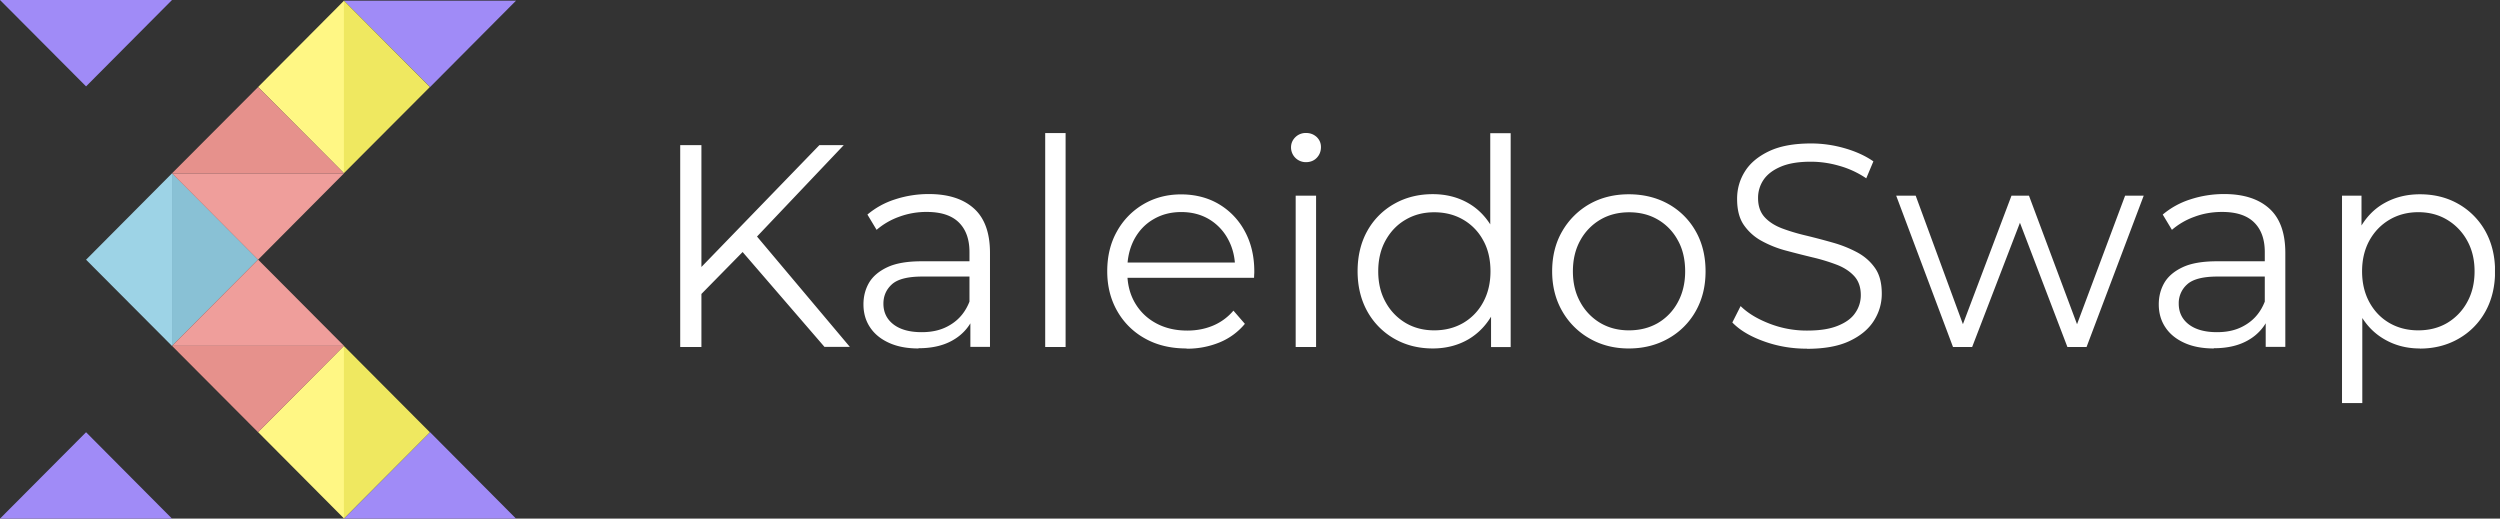 <svg xmlns="http://www.w3.org/2000/svg" width="188" height="39" fill="none"><rect width="100%" height="100%" fill="#333333" stroke="none"/><g clip-path="url(#a)"><path fill="#9DD3E6" d="M12.935 13.034v12.983L6.472 19.53l6.463-6.496Z"/><path fill="#FFF784" d="M25.87.05v12.984l-6.464-6.488L25.87.051Z"/><path fill="#A08BF7" d="m38.805.05-6.463 6.496L25.87.051h12.935ZM12.935 0 6.472 6.496 0 0h12.935ZM12.935 39H0l6.472-6.496L12.935 39Z"/><path fill="#FFF784" d="M25.87 26.009V38.99l-6.463-6.495L25.87 26v.009Z"/><path fill="#A08BF7" d="M38.805 39H25.87l6.472-6.496L38.805 39Z"/><path fill="#89C1D5" d="m19.406 19.521-6.471 6.487V13.025l6.471 6.496Z"/><path fill="#EFE860" d="M32.333 32.505 25.861 39V26.018l6.472 6.495v-.008Z"/><path fill="#EF9E9B" d="M25.87 26.009H12.935l6.471-6.488 6.464 6.488Z"/><path fill="#E6918C" d="m25.87 26.008-6.464 6.496-6.471-6.496H25.87Z"/><path fill="#EF9E9B" d="m25.87 13.034-6.464 6.496-6.471-6.496H25.87Z"/><path fill="#E6918C" d="M25.87 13.034H12.935l6.471-6.487 6.464 6.487Z"/><path fill="#EFE860" d="m32.333 6.538-6.472 6.487V.051l6.472 6.495v-.008Z"/><path fill="#fff" d="M51.152 26.093V10.916h1.595v15.177h-1.595Zm1.382-3.77-.069-1.955 9.15-9.452h1.833l-6.668 7.027-.904.977-3.342 3.402Zm9.473 3.77-6.515-7.55 1.083-1.174 7.333 8.715h-1.901v.009ZM69.067 26.204c-.853 0-1.586-.137-2.208-.42-.623-.282-1.1-.668-1.433-1.173-.332-.498-.494-1.072-.494-1.723 0-.591.136-1.131.417-1.62.282-.48.742-.874 1.382-1.174.64-.3 1.5-.445 2.575-.445h3.905v1.148H69.35c-1.092 0-1.85.197-2.277.583-.427.386-.64.874-.64 1.457 0 .651.256 1.174.76 1.56.502.385 1.21.582 2.114.582.904 0 1.611-.197 2.234-.6.622-.394 1.083-.968 1.373-1.722l.35 1.062a3.583 3.583 0 0 1-1.502 1.8c-.716.446-1.611.668-2.685.668l-.009.017Zm3.905-.11v-2.52l-.068-.412v-4.207c0-.969-.273-1.714-.81-2.237-.537-.523-1.339-.78-2.404-.78a5.86 5.86 0 0 0-2.09.369 5.365 5.365 0 0 0-1.68.977l-.69-1.149a6.06 6.06 0 0 1 2.072-1.14 8.106 8.106 0 0 1 2.55-.402c1.466 0 2.6.368 3.402 1.097.801.728 1.193 1.842 1.193 3.325v7.07h-1.466l-.009.008ZM78.599 26.093V10.008h1.534v16.085H78.6ZM89.215 26.204c-1.176 0-2.217-.248-3.103-.745a5.37 5.37 0 0 1-2.09-2.057c-.503-.874-.758-1.877-.758-3 0-1.122.238-2.125.724-2.99a5.38 5.38 0 0 1 1.987-2.048c.844-.497 1.79-.746 2.84-.746 1.048 0 2.012.24 2.839.729a5.215 5.215 0 0 1 1.953 2.04c.477.873.716 1.884.716 3.024 0 .077 0 .146-.009.232 0 .077-.008.162-.008.248h-9.857v-1.148h9.038l-.605.454c0-.823-.18-1.56-.529-2.202a3.864 3.864 0 0 0-1.432-1.509c-.606-.36-1.305-.54-2.09-.54-.784 0-1.475.18-2.088.54-.623.36-1.1.866-1.45 1.517-.341.651-.52 1.397-.52 2.237v.24c0 .865.188 1.628.571 2.288.384.66.913 1.174 1.595 1.542.682.369 1.466.549 2.345.549.69 0 1.33-.12 1.927-.369a4.084 4.084 0 0 0 1.543-1.13l.861.993a4.861 4.861 0 0 1-1.884 1.388 6.386 6.386 0 0 1-2.49.48l-.026-.017ZM98.21 12.194a1.111 1.111 0 0 1-1.125-1.106c0-.3.11-.557.324-.77A1.11 1.11 0 0 1 98.21 10c.325 0 .58.103.802.3.213.206.324.454.324.763 0 .308-.102.582-.316.805-.204.214-.477.326-.81.326Zm-.775 13.9v-11.38h1.534v11.38h-1.534ZM107.744 26.204c-1.083 0-2.046-.248-2.899-.736a5.348 5.348 0 0 1-2.021-2.049c-.486-.874-.733-1.885-.733-3.025s.247-2.168.733-3.033a5.246 5.246 0 0 1 2.021-2.031c.861-.489 1.825-.729 2.899-.729.989 0 1.876.223 2.66.669.785.445 1.407 1.105 1.876 1.962.469.857.699 1.911.699 3.154 0 1.242-.23 2.28-.69 3.145-.461.865-1.083 1.525-1.868 1.988-.784.454-1.679.686-2.686.686h.009Zm.111-1.362c.801 0 1.526-.18 2.166-.548a3.961 3.961 0 0 0 1.509-1.56c.367-.669.554-1.448.554-2.331s-.179-1.68-.554-2.34a3.939 3.939 0 0 0-1.509-1.55c-.64-.37-1.365-.55-2.166-.55-.802 0-1.501.18-2.14.55-.64.368-1.134.882-1.51 1.55-.375.669-.562 1.449-.562 2.34 0 .891.187 1.662.562 2.33a4.082 4.082 0 0 0 1.51 1.56c.631.369 1.347.549 2.14.549Zm4.272 1.26v-3.428l.153-2.297-.213-2.296v-8.064h1.535v16.085h-1.475ZM122.486 26.205c-1.092 0-2.072-.249-2.942-.746a5.475 5.475 0 0 1-2.063-2.056c-.504-.874-.759-1.877-.759-3 0-1.122.247-2.142.759-3.016a5.512 5.512 0 0 1 2.046-2.04c.861-.488 1.85-.737 2.959-.737 1.108 0 2.114.249 2.984.737a5.325 5.325 0 0 1 2.046 2.04c.495.865.742 1.877.742 3.016 0 1.14-.247 2.126-.742 3a5.357 5.357 0 0 1-2.063 2.056c-.878.497-1.867.746-2.976.746h.009Zm0-1.363c.818 0 1.543-.18 2.183-.548a3.987 3.987 0 0 0 1.5-1.56c.367-.668.555-1.448.555-2.33 0-.883-.18-1.68-.555-2.34a3.964 3.964 0 0 0-1.5-1.551c-.631-.369-1.356-.549-2.158-.549-.801 0-1.526.18-2.157.549a4.049 4.049 0 0 0-1.509 1.55c-.375.67-.563 1.45-.563 2.34 0 .892.188 1.663.563 2.331a4.072 4.072 0 0 0 1.509 1.56c.631.368 1.347.548 2.14.548h-.008ZM135.882 26.222c-1.125 0-2.2-.18-3.223-.549-1.032-.368-1.825-.84-2.388-1.422l.623-1.234c.529.523 1.245.96 2.149 1.311a7.702 7.702 0 0 0 2.839.531c.998 0 1.722-.12 2.319-.36s1.041-.557 1.313-.968a2.3 2.3 0 0 0 .418-1.345c0-.592-.17-1.072-.503-1.431-.332-.36-.784-.652-1.33-.857a14.325 14.325 0 0 0-1.816-.549 85.057 85.057 0 0 1-1.987-.506 8.06 8.06 0 0 1-1.825-.728 3.862 3.862 0 0 1-1.338-1.2c-.341-.497-.503-1.148-.503-1.962 0-.754.196-1.44.596-2.074.393-.625 1.007-1.131 1.825-1.517.819-.385 1.868-.574 3.147-.574.852 0 1.688.12 2.523.36.836.24 1.552.566 2.158.986l-.537 1.276a6.94 6.94 0 0 0-2.064-.95 7.67 7.67 0 0 0-2.106-.3c-.904 0-1.654.12-2.243.368-.588.248-1.023.574-1.304.985a2.402 2.402 0 0 0-.418 1.397c0 .591.171 1.071.503 1.431.333.36.785.643 1.339.848.554.206 1.159.386 1.825.54.665.163 1.321.335 1.978.523a9.044 9.044 0 0 1 1.816.729c.554.3.998.694 1.339 1.182.341.489.503 1.131.503 1.928 0 .737-.205 1.423-.606 2.048-.4.626-1.014 1.132-1.841 1.517-.828.386-1.885.574-3.181.574v-.008ZM146.865 26.093l-4.272-11.38h1.466l3.88 10.558h-.665l3.99-10.558h1.314l3.947 10.558h-.665l3.948-10.558h1.399l-4.298 11.38h-1.441l-3.794-9.932h.452l-3.82 9.932h-1.441ZM166.475 26.204c-.852 0-1.586-.137-2.208-.42-.623-.282-1.1-.668-1.433-1.173-.332-.498-.494-1.072-.494-1.723 0-.591.136-1.131.418-1.62.281-.48.741-.874 1.381-1.174.639-.3 1.501-.445 2.575-.445h3.905v1.148h-3.862c-1.092 0-1.851.197-2.277.583a1.885 1.885 0 0 0-.639 1.457c0 .651.255 1.174.758 1.56.503.385 1.211.582 2.115.582.904 0 1.612-.197 2.234-.6.622-.394 1.083-.968 1.373-1.722l.349 1.062a3.579 3.579 0 0 1-1.5 1.8c-.717.446-1.612.668-2.686.668l-.009.017Zm3.906-.11v-2.52l-.069-.412v-4.207c0-.969-.273-1.714-.81-2.237-.537-.523-1.338-.78-2.404-.78-.734 0-1.433.12-2.089.369a5.361 5.361 0 0 0-1.68.977l-.691-1.149a6.067 6.067 0 0 1 2.072-1.14 8.106 8.106 0 0 1 2.55-.402c1.466 0 2.6.368 3.402 1.097.801.728 1.194 1.842 1.194 3.325v7.07h-1.467l-.008.008ZM176.119 30.301V14.713h1.466v3.428l-.153 2.28.213 2.296v7.593h-1.535l.009-.009Zm5.849-4.096c-.98 0-1.867-.231-2.652-.686-.793-.454-1.424-1.114-1.884-1.97-.46-.858-.699-1.912-.699-3.154 0-1.243.23-2.297.69-3.154.461-.857 1.083-1.517 1.876-1.962.793-.446 1.68-.669 2.678-.669 1.083 0 2.046.24 2.899.729a5.332 5.332 0 0 1 2.021 2.04c.486.873.733 1.885.733 3.024 0 1.14-.247 2.169-.733 3.034a5.267 5.267 0 0 1-2.021 2.04c-.853.488-1.825.736-2.899.736l-.009-.008Zm-.111-1.363c.802 0 1.527-.18 2.158-.548a4.072 4.072 0 0 0 1.509-1.56c.375-.668.563-1.448.563-2.33 0-.883-.188-1.655-.563-2.323a4.133 4.133 0 0 0-1.509-1.56c-.631-.377-1.356-.565-2.158-.565-.801 0-1.526.188-2.165.565-.64.377-1.143.9-1.51 1.56-.366.668-.554 1.44-.554 2.322 0 .883.188 1.663.554 2.331.367.669.87 1.191 1.51 1.56.639.368 1.364.548 2.165.548Z"/></g><defs><clipPath id="a"><path fill="#fff" d="M0 0h187.622v39H0z"/></clipPath></defs></svg>

